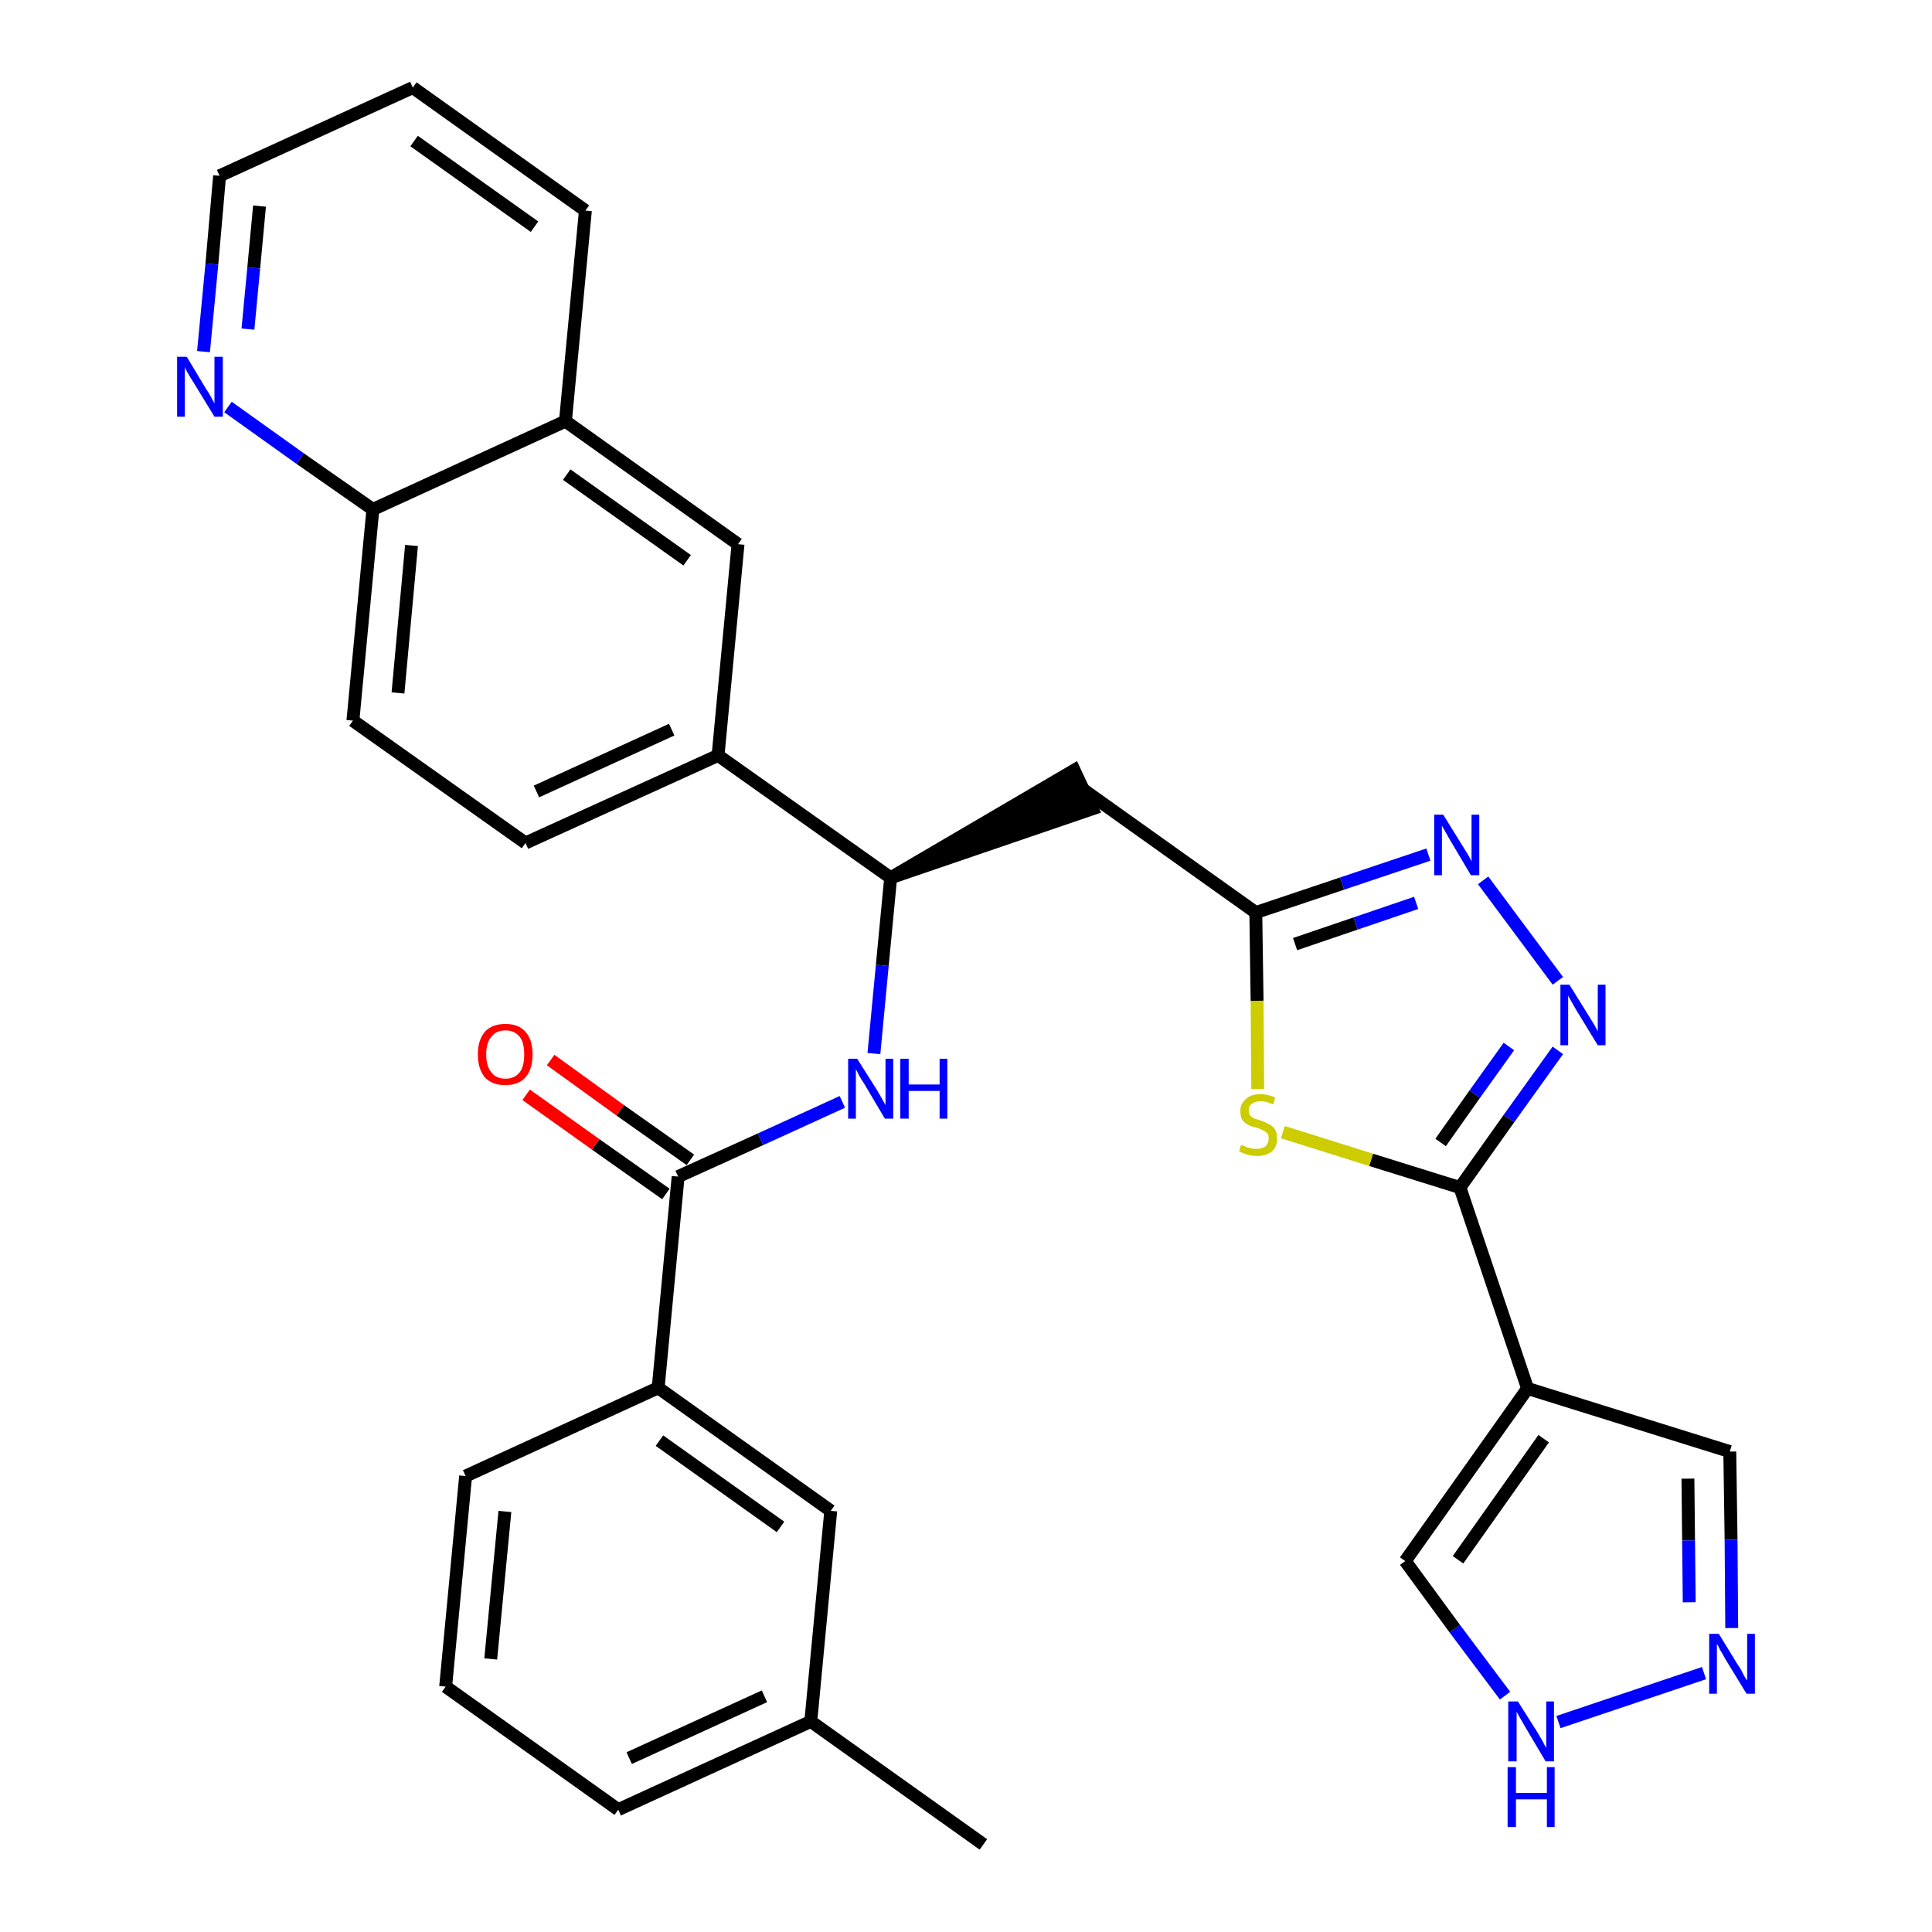<?xml version='1.0' encoding='iso-8859-1'?>
<svg version='1.1' baseProfile='full'
              xmlns='http://www.w3.org/2000/svg'
                      xmlns:rdkit='http://www.rdkit.org/xml'
                      xmlns:xlink='http://www.w3.org/1999/xlink'
                  xml:space='preserve'
width='300px' height='300px' viewBox='0 0 300 300'>
<!-- END OF HEADER -->
<path class='bond-0 atom-0 atom-1' d='M 152.7,286.4 L 125.9,267.3' style='fill:none;fill-rule:evenodd;stroke:#000000;stroke-width:2.0px;stroke-linecap:butt;stroke-linejoin:miter;stroke-opacity:1' />
<path class='bond-1 atom-1 atom-2' d='M 125.9,267.3 L 96.0,281.0' style='fill:none;fill-rule:evenodd;stroke:#000000;stroke-width:2.0px;stroke-linecap:butt;stroke-linejoin:miter;stroke-opacity:1' />
<path class='bond-1 atom-1 atom-2' d='M 118.7,263.4 L 97.7,273.0' style='fill:none;fill-rule:evenodd;stroke:#000000;stroke-width:2.0px;stroke-linecap:butt;stroke-linejoin:miter;stroke-opacity:1' />
<path class='bond-31 atom-31 atom-1' d='M 129.0,234.6 L 125.9,267.3' style='fill:none;fill-rule:evenodd;stroke:#000000;stroke-width:2.0px;stroke-linecap:butt;stroke-linejoin:miter;stroke-opacity:1' />
<path class='bond-2 atom-2 atom-3' d='M 96.0,281.0 L 69.2,261.9' style='fill:none;fill-rule:evenodd;stroke:#000000;stroke-width:2.0px;stroke-linecap:butt;stroke-linejoin:miter;stroke-opacity:1' />
<path class='bond-3 atom-3 atom-4' d='M 69.2,261.9 L 72.3,229.2' style='fill:none;fill-rule:evenodd;stroke:#000000;stroke-width:2.0px;stroke-linecap:butt;stroke-linejoin:miter;stroke-opacity:1' />
<path class='bond-3 atom-3 atom-4' d='M 76.2,257.6 L 78.4,234.7' style='fill:none;fill-rule:evenodd;stroke:#000000;stroke-width:2.0px;stroke-linecap:butt;stroke-linejoin:miter;stroke-opacity:1' />
<path class='bond-4 atom-4 atom-5' d='M 72.3,229.2 L 102.2,215.5' style='fill:none;fill-rule:evenodd;stroke:#000000;stroke-width:2.0px;stroke-linecap:butt;stroke-linejoin:miter;stroke-opacity:1' />
<path class='bond-5 atom-5 atom-6' d='M 102.2,215.5 L 105.3,182.7' style='fill:none;fill-rule:evenodd;stroke:#000000;stroke-width:2.0px;stroke-linecap:butt;stroke-linejoin:miter;stroke-opacity:1' />
<path class='bond-30 atom-5 atom-31' d='M 102.2,215.5 L 129.0,234.6' style='fill:none;fill-rule:evenodd;stroke:#000000;stroke-width:2.0px;stroke-linecap:butt;stroke-linejoin:miter;stroke-opacity:1' />
<path class='bond-30 atom-5 atom-31' d='M 102.4,223.7 L 121.2,237.1' style='fill:none;fill-rule:evenodd;stroke:#000000;stroke-width:2.0px;stroke-linecap:butt;stroke-linejoin:miter;stroke-opacity:1' />
<path class='bond-6 atom-6 atom-7' d='M 107.2,180.1 L 96.3,172.4' style='fill:none;fill-rule:evenodd;stroke:#000000;stroke-width:2.0px;stroke-linecap:butt;stroke-linejoin:miter;stroke-opacity:1' />
<path class='bond-6 atom-6 atom-7' d='M 96.3,172.4 L 85.5,164.6' style='fill:none;fill-rule:evenodd;stroke:#FF0000;stroke-width:2.0px;stroke-linecap:butt;stroke-linejoin:miter;stroke-opacity:1' />
<path class='bond-6 atom-6 atom-7' d='M 103.4,185.4 L 92.5,177.7' style='fill:none;fill-rule:evenodd;stroke:#000000;stroke-width:2.0px;stroke-linecap:butt;stroke-linejoin:miter;stroke-opacity:1' />
<path class='bond-6 atom-6 atom-7' d='M 92.5,177.7 L 81.7,170.0' style='fill:none;fill-rule:evenodd;stroke:#FF0000;stroke-width:2.0px;stroke-linecap:butt;stroke-linejoin:miter;stroke-opacity:1' />
<path class='bond-7 atom-6 atom-8' d='M 105.3,182.7 L 118.1,176.9' style='fill:none;fill-rule:evenodd;stroke:#000000;stroke-width:2.0px;stroke-linecap:butt;stroke-linejoin:miter;stroke-opacity:1' />
<path class='bond-7 atom-6 atom-8' d='M 118.1,176.9 L 130.8,171.1' style='fill:none;fill-rule:evenodd;stroke:#0000FF;stroke-width:2.0px;stroke-linecap:butt;stroke-linejoin:miter;stroke-opacity:1' />
<path class='bond-8 atom-8 atom-9' d='M 135.7,163.6 L 137.0,149.9' style='fill:none;fill-rule:evenodd;stroke:#0000FF;stroke-width:2.0px;stroke-linecap:butt;stroke-linejoin:miter;stroke-opacity:1' />
<path class='bond-8 atom-8 atom-9' d='M 137.0,149.9 L 138.3,136.3' style='fill:none;fill-rule:evenodd;stroke:#000000;stroke-width:2.0px;stroke-linecap:butt;stroke-linejoin:miter;stroke-opacity:1' />
<path class='bond-9 atom-9 atom-10' d='M 138.3,136.3 L 169.6,125.6 L 166.8,119.6 Z' style='fill:#000000;fill-rule:evenodd;fill-opacity:1;stroke:#000000;stroke-width:2.0px;stroke-linecap:butt;stroke-linejoin:miter;stroke-opacity:1;' />
<path class='bond-20 atom-9 atom-21' d='M 138.3,136.3 L 111.5,117.3' style='fill:none;fill-rule:evenodd;stroke:#000000;stroke-width:2.0px;stroke-linecap:butt;stroke-linejoin:miter;stroke-opacity:1' />
<path class='bond-10 atom-10 atom-11' d='M 168.2,122.6 L 195.0,141.7' style='fill:none;fill-rule:evenodd;stroke:#000000;stroke-width:2.0px;stroke-linecap:butt;stroke-linejoin:miter;stroke-opacity:1' />
<path class='bond-11 atom-11 atom-12' d='M 195.0,141.7 L 208.4,137.2' style='fill:none;fill-rule:evenodd;stroke:#000000;stroke-width:2.0px;stroke-linecap:butt;stroke-linejoin:miter;stroke-opacity:1' />
<path class='bond-11 atom-11 atom-12' d='M 208.4,137.2 L 221.8,132.7' style='fill:none;fill-rule:evenodd;stroke:#0000FF;stroke-width:2.0px;stroke-linecap:butt;stroke-linejoin:miter;stroke-opacity:1' />
<path class='bond-11 atom-11 atom-12' d='M 201.1,146.6 L 210.5,143.4' style='fill:none;fill-rule:evenodd;stroke:#000000;stroke-width:2.0px;stroke-linecap:butt;stroke-linejoin:miter;stroke-opacity:1' />
<path class='bond-11 atom-11 atom-12' d='M 210.5,143.4 L 219.9,140.2' style='fill:none;fill-rule:evenodd;stroke:#0000FF;stroke-width:2.0px;stroke-linecap:butt;stroke-linejoin:miter;stroke-opacity:1' />
<path class='bond-32 atom-20 atom-11' d='M 195.3,169.1 L 195.2,155.4' style='fill:none;fill-rule:evenodd;stroke:#CCCC00;stroke-width:2.0px;stroke-linecap:butt;stroke-linejoin:miter;stroke-opacity:1' />
<path class='bond-32 atom-20 atom-11' d='M 195.2,155.4 L 195.0,141.7' style='fill:none;fill-rule:evenodd;stroke:#000000;stroke-width:2.0px;stroke-linecap:butt;stroke-linejoin:miter;stroke-opacity:1' />
<path class='bond-12 atom-12 atom-13' d='M 230.3,136.7 L 241.9,152.3' style='fill:none;fill-rule:evenodd;stroke:#0000FF;stroke-width:2.0px;stroke-linecap:butt;stroke-linejoin:miter;stroke-opacity:1' />
<path class='bond-13 atom-13 atom-14' d='M 241.9,163.1 L 234.3,173.7' style='fill:none;fill-rule:evenodd;stroke:#0000FF;stroke-width:2.0px;stroke-linecap:butt;stroke-linejoin:miter;stroke-opacity:1' />
<path class='bond-13 atom-13 atom-14' d='M 234.3,173.7 L 226.7,184.4' style='fill:none;fill-rule:evenodd;stroke:#000000;stroke-width:2.0px;stroke-linecap:butt;stroke-linejoin:miter;stroke-opacity:1' />
<path class='bond-13 atom-13 atom-14' d='M 234.3,162.5 L 229.0,169.9' style='fill:none;fill-rule:evenodd;stroke:#0000FF;stroke-width:2.0px;stroke-linecap:butt;stroke-linejoin:miter;stroke-opacity:1' />
<path class='bond-13 atom-13 atom-14' d='M 229.0,169.9 L 223.7,177.4' style='fill:none;fill-rule:evenodd;stroke:#000000;stroke-width:2.0px;stroke-linecap:butt;stroke-linejoin:miter;stroke-opacity:1' />
<path class='bond-14 atom-14 atom-15' d='M 226.7,184.4 L 237.2,215.6' style='fill:none;fill-rule:evenodd;stroke:#000000;stroke-width:2.0px;stroke-linecap:butt;stroke-linejoin:miter;stroke-opacity:1' />
<path class='bond-19 atom-14 atom-20' d='M 226.7,184.4 L 212.9,180.1' style='fill:none;fill-rule:evenodd;stroke:#000000;stroke-width:2.0px;stroke-linecap:butt;stroke-linejoin:miter;stroke-opacity:1' />
<path class='bond-19 atom-14 atom-20' d='M 212.9,180.1 L 199.2,175.8' style='fill:none;fill-rule:evenodd;stroke:#CCCC00;stroke-width:2.0px;stroke-linecap:butt;stroke-linejoin:miter;stroke-opacity:1' />
<path class='bond-15 atom-15 atom-16' d='M 237.2,215.6 L 268.6,225.4' style='fill:none;fill-rule:evenodd;stroke:#000000;stroke-width:2.0px;stroke-linecap:butt;stroke-linejoin:miter;stroke-opacity:1' />
<path class='bond-34 atom-19 atom-15' d='M 218.2,242.4 L 237.2,215.6' style='fill:none;fill-rule:evenodd;stroke:#000000;stroke-width:2.0px;stroke-linecap:butt;stroke-linejoin:miter;stroke-opacity:1' />
<path class='bond-34 atom-19 atom-15' d='M 226.4,242.2 L 239.7,223.4' style='fill:none;fill-rule:evenodd;stroke:#000000;stroke-width:2.0px;stroke-linecap:butt;stroke-linejoin:miter;stroke-opacity:1' />
<path class='bond-16 atom-16 atom-17' d='M 268.6,225.4 L 268.8,239.1' style='fill:none;fill-rule:evenodd;stroke:#000000;stroke-width:2.0px;stroke-linecap:butt;stroke-linejoin:miter;stroke-opacity:1' />
<path class='bond-16 atom-16 atom-17' d='M 268.8,239.1 L 268.9,252.8' style='fill:none;fill-rule:evenodd;stroke:#0000FF;stroke-width:2.0px;stroke-linecap:butt;stroke-linejoin:miter;stroke-opacity:1' />
<path class='bond-16 atom-16 atom-17' d='M 262.1,229.6 L 262.2,239.2' style='fill:none;fill-rule:evenodd;stroke:#000000;stroke-width:2.0px;stroke-linecap:butt;stroke-linejoin:miter;stroke-opacity:1' />
<path class='bond-16 atom-16 atom-17' d='M 262.2,239.2 L 262.3,248.8' style='fill:none;fill-rule:evenodd;stroke:#0000FF;stroke-width:2.0px;stroke-linecap:butt;stroke-linejoin:miter;stroke-opacity:1' />
<path class='bond-17 atom-17 atom-18' d='M 264.6,259.8 L 242.0,267.4' style='fill:none;fill-rule:evenodd;stroke:#0000FF;stroke-width:2.0px;stroke-linecap:butt;stroke-linejoin:miter;stroke-opacity:1' />
<path class='bond-18 atom-18 atom-19' d='M 233.7,263.3 L 225.9,252.9' style='fill:none;fill-rule:evenodd;stroke:#0000FF;stroke-width:2.0px;stroke-linecap:butt;stroke-linejoin:miter;stroke-opacity:1' />
<path class='bond-18 atom-18 atom-19' d='M 225.9,252.9 L 218.2,242.4' style='fill:none;fill-rule:evenodd;stroke:#000000;stroke-width:2.0px;stroke-linecap:butt;stroke-linejoin:miter;stroke-opacity:1' />
<path class='bond-21 atom-21 atom-22' d='M 111.5,117.3 L 81.6,130.9' style='fill:none;fill-rule:evenodd;stroke:#000000;stroke-width:2.0px;stroke-linecap:butt;stroke-linejoin:miter;stroke-opacity:1' />
<path class='bond-21 atom-21 atom-22' d='M 104.3,113.3 L 83.3,122.9' style='fill:none;fill-rule:evenodd;stroke:#000000;stroke-width:2.0px;stroke-linecap:butt;stroke-linejoin:miter;stroke-opacity:1' />
<path class='bond-33 atom-30 atom-21' d='M 114.6,84.5 L 111.5,117.3' style='fill:none;fill-rule:evenodd;stroke:#000000;stroke-width:2.0px;stroke-linecap:butt;stroke-linejoin:miter;stroke-opacity:1' />
<path class='bond-22 atom-22 atom-23' d='M 81.6,130.9 L 54.8,111.9' style='fill:none;fill-rule:evenodd;stroke:#000000;stroke-width:2.0px;stroke-linecap:butt;stroke-linejoin:miter;stroke-opacity:1' />
<path class='bond-23 atom-23 atom-24' d='M 54.8,111.9 L 57.9,79.1' style='fill:none;fill-rule:evenodd;stroke:#000000;stroke-width:2.0px;stroke-linecap:butt;stroke-linejoin:miter;stroke-opacity:1' />
<path class='bond-23 atom-23 atom-24' d='M 61.8,107.6 L 63.9,84.7' style='fill:none;fill-rule:evenodd;stroke:#000000;stroke-width:2.0px;stroke-linecap:butt;stroke-linejoin:miter;stroke-opacity:1' />
<path class='bond-24 atom-24 atom-25' d='M 57.9,79.1 L 46.6,71.2' style='fill:none;fill-rule:evenodd;stroke:#000000;stroke-width:2.0px;stroke-linecap:butt;stroke-linejoin:miter;stroke-opacity:1' />
<path class='bond-24 atom-24 atom-25' d='M 46.6,71.2 L 35.4,63.2' style='fill:none;fill-rule:evenodd;stroke:#0000FF;stroke-width:2.0px;stroke-linecap:butt;stroke-linejoin:miter;stroke-opacity:1' />
<path class='bond-35 atom-29 atom-24' d='M 87.8,65.4 L 57.9,79.1' style='fill:none;fill-rule:evenodd;stroke:#000000;stroke-width:2.0px;stroke-linecap:butt;stroke-linejoin:miter;stroke-opacity:1' />
<path class='bond-25 atom-25 atom-26' d='M 31.6,54.6 L 32.9,41.0' style='fill:none;fill-rule:evenodd;stroke:#0000FF;stroke-width:2.0px;stroke-linecap:butt;stroke-linejoin:miter;stroke-opacity:1' />
<path class='bond-25 atom-25 atom-26' d='M 32.9,41.0 L 34.1,27.3' style='fill:none;fill-rule:evenodd;stroke:#000000;stroke-width:2.0px;stroke-linecap:butt;stroke-linejoin:miter;stroke-opacity:1' />
<path class='bond-25 atom-25 atom-26' d='M 38.5,51.1 L 39.4,41.6' style='fill:none;fill-rule:evenodd;stroke:#0000FF;stroke-width:2.0px;stroke-linecap:butt;stroke-linejoin:miter;stroke-opacity:1' />
<path class='bond-25 atom-25 atom-26' d='M 39.4,41.6 L 40.3,32.0' style='fill:none;fill-rule:evenodd;stroke:#000000;stroke-width:2.0px;stroke-linecap:butt;stroke-linejoin:miter;stroke-opacity:1' />
<path class='bond-26 atom-26 atom-27' d='M 34.1,27.3 L 64.1,13.6' style='fill:none;fill-rule:evenodd;stroke:#000000;stroke-width:2.0px;stroke-linecap:butt;stroke-linejoin:miter;stroke-opacity:1' />
<path class='bond-27 atom-27 atom-28' d='M 64.1,13.6 L 90.9,32.7' style='fill:none;fill-rule:evenodd;stroke:#000000;stroke-width:2.0px;stroke-linecap:butt;stroke-linejoin:miter;stroke-opacity:1' />
<path class='bond-27 atom-27 atom-28' d='M 64.3,21.9 L 83.0,35.2' style='fill:none;fill-rule:evenodd;stroke:#000000;stroke-width:2.0px;stroke-linecap:butt;stroke-linejoin:miter;stroke-opacity:1' />
<path class='bond-28 atom-28 atom-29' d='M 90.9,32.7 L 87.8,65.4' style='fill:none;fill-rule:evenodd;stroke:#000000;stroke-width:2.0px;stroke-linecap:butt;stroke-linejoin:miter;stroke-opacity:1' />
<path class='bond-29 atom-29 atom-30' d='M 87.8,65.4 L 114.6,84.5' style='fill:none;fill-rule:evenodd;stroke:#000000;stroke-width:2.0px;stroke-linecap:butt;stroke-linejoin:miter;stroke-opacity:1' />
<path class='bond-29 atom-29 atom-30' d='M 88.0,73.7 L 106.7,87.0' style='fill:none;fill-rule:evenodd;stroke:#000000;stroke-width:2.0px;stroke-linecap:butt;stroke-linejoin:miter;stroke-opacity:1' />
<path  class='atom-7' d='M 74.2 163.7
Q 74.2 161.5, 75.3 160.2
Q 76.4 159.0, 78.5 159.0
Q 80.5 159.0, 81.6 160.2
Q 82.7 161.5, 82.7 163.7
Q 82.7 166.0, 81.6 167.3
Q 80.5 168.5, 78.5 168.5
Q 76.4 168.5, 75.3 167.3
Q 74.2 166.0, 74.2 163.7
M 78.5 167.5
Q 79.9 167.5, 80.7 166.5
Q 81.4 165.6, 81.4 163.7
Q 81.4 161.9, 80.7 161.0
Q 79.9 160.0, 78.5 160.0
Q 77.0 160.0, 76.3 161.0
Q 75.5 161.9, 75.5 163.7
Q 75.5 165.6, 76.3 166.5
Q 77.0 167.5, 78.5 167.5
' fill='#FF0000'/>
<path  class='atom-8' d='M 133.1 164.4
L 136.2 169.3
Q 136.5 169.8, 137.0 170.7
Q 137.5 171.6, 137.5 171.6
L 137.5 164.4
L 138.7 164.4
L 138.7 173.7
L 137.4 173.7
L 134.2 168.3
Q 133.8 167.7, 133.4 167.0
Q 133.0 166.2, 132.9 166.0
L 132.9 173.7
L 131.7 173.7
L 131.7 164.4
L 133.1 164.4
' fill='#0000FF'/>
<path  class='atom-8' d='M 139.8 164.4
L 141.1 164.4
L 141.1 168.4
L 145.9 168.4
L 145.9 164.4
L 147.1 164.4
L 147.1 173.7
L 145.9 173.7
L 145.9 169.4
L 141.1 169.4
L 141.1 173.7
L 139.8 173.7
L 139.8 164.4
' fill='#0000FF'/>
<path  class='atom-12' d='M 224.1 126.5
L 227.2 131.5
Q 227.5 132.0, 228.0 132.8
Q 228.5 133.7, 228.5 133.8
L 228.5 126.5
L 229.7 126.5
L 229.7 135.9
L 228.4 135.9
L 225.2 130.5
Q 224.8 129.8, 224.4 129.1
Q 224.0 128.4, 223.9 128.2
L 223.9 135.9
L 222.7 135.9
L 222.7 126.5
L 224.1 126.5
' fill='#0000FF'/>
<path  class='atom-13' d='M 243.7 152.9
L 246.8 157.9
Q 247.1 158.4, 247.6 159.2
Q 248.1 160.1, 248.1 160.2
L 248.1 152.9
L 249.3 152.9
L 249.3 162.3
L 248.1 162.3
L 244.8 156.9
Q 244.4 156.2, 244.0 155.5
Q 243.6 154.8, 243.5 154.6
L 243.5 162.3
L 242.3 162.3
L 242.3 152.9
L 243.7 152.9
' fill='#0000FF'/>
<path  class='atom-17' d='M 266.9 253.7
L 269.9 258.6
Q 270.3 259.1, 270.7 260.0
Q 271.2 260.9, 271.3 260.9
L 271.3 253.7
L 272.5 253.7
L 272.5 263.0
L 271.2 263.0
L 267.9 257.6
Q 267.6 257.0, 267.1 256.2
Q 266.8 255.5, 266.6 255.3
L 266.6 263.0
L 265.4 263.0
L 265.4 253.7
L 266.9 253.7
' fill='#0000FF'/>
<path  class='atom-18' d='M 235.7 264.2
L 238.8 269.1
Q 239.1 269.6, 239.6 270.5
Q 240.0 271.3, 240.1 271.4
L 240.1 264.2
L 241.3 264.2
L 241.3 273.5
L 240.0 273.5
L 236.8 268.1
Q 236.4 267.4, 236.0 266.7
Q 235.6 266.0, 235.5 265.8
L 235.5 273.5
L 234.2 273.5
L 234.2 264.2
L 235.7 264.2
' fill='#0000FF'/>
<path  class='atom-18' d='M 234.1 274.4
L 235.4 274.4
L 235.4 278.4
L 240.2 278.4
L 240.2 274.4
L 241.4 274.4
L 241.4 283.7
L 240.2 283.7
L 240.2 279.4
L 235.4 279.4
L 235.4 283.7
L 234.1 283.7
L 234.1 274.4
' fill='#0000FF'/>
<path  class='atom-20' d='M 192.7 177.8
Q 192.8 177.8, 193.3 178.0
Q 193.7 178.2, 194.2 178.3
Q 194.7 178.4, 195.1 178.4
Q 196.0 178.4, 196.5 178.0
Q 197.0 177.5, 197.0 176.8
Q 197.0 176.3, 196.8 176.0
Q 196.5 175.7, 196.1 175.5
Q 195.7 175.3, 195.1 175.1
Q 194.2 174.9, 193.7 174.6
Q 193.3 174.4, 192.9 173.9
Q 192.6 173.4, 192.6 172.5
Q 192.6 171.4, 193.4 170.7
Q 194.2 169.9, 195.7 169.9
Q 196.8 169.9, 198.0 170.4
L 197.7 171.5
Q 196.6 171.0, 195.8 171.0
Q 194.9 171.0, 194.4 171.4
Q 193.9 171.7, 193.9 172.4
Q 193.9 172.9, 194.1 173.2
Q 194.4 173.5, 194.8 173.7
Q 195.1 173.8, 195.8 174.0
Q 196.6 174.3, 197.1 174.6
Q 197.6 174.8, 198.0 175.4
Q 198.3 175.9, 198.3 176.8
Q 198.3 178.1, 197.5 178.8
Q 196.6 179.5, 195.2 179.5
Q 194.4 179.5, 193.7 179.3
Q 193.1 179.1, 192.4 178.8
L 192.7 177.8
' fill='#CCCC00'/>
<path  class='atom-25' d='M 29.0 55.4
L 32.0 60.4
Q 32.3 60.8, 32.8 61.7
Q 33.3 62.6, 33.3 62.7
L 33.3 55.4
L 34.6 55.4
L 34.6 64.7
L 33.3 64.7
L 30.0 59.3
Q 29.6 58.7, 29.2 58.0
Q 28.8 57.3, 28.7 57.0
L 28.7 64.7
L 27.5 64.7
L 27.5 55.4
L 29.0 55.4
' fill='#0000FF'/>
</svg>
